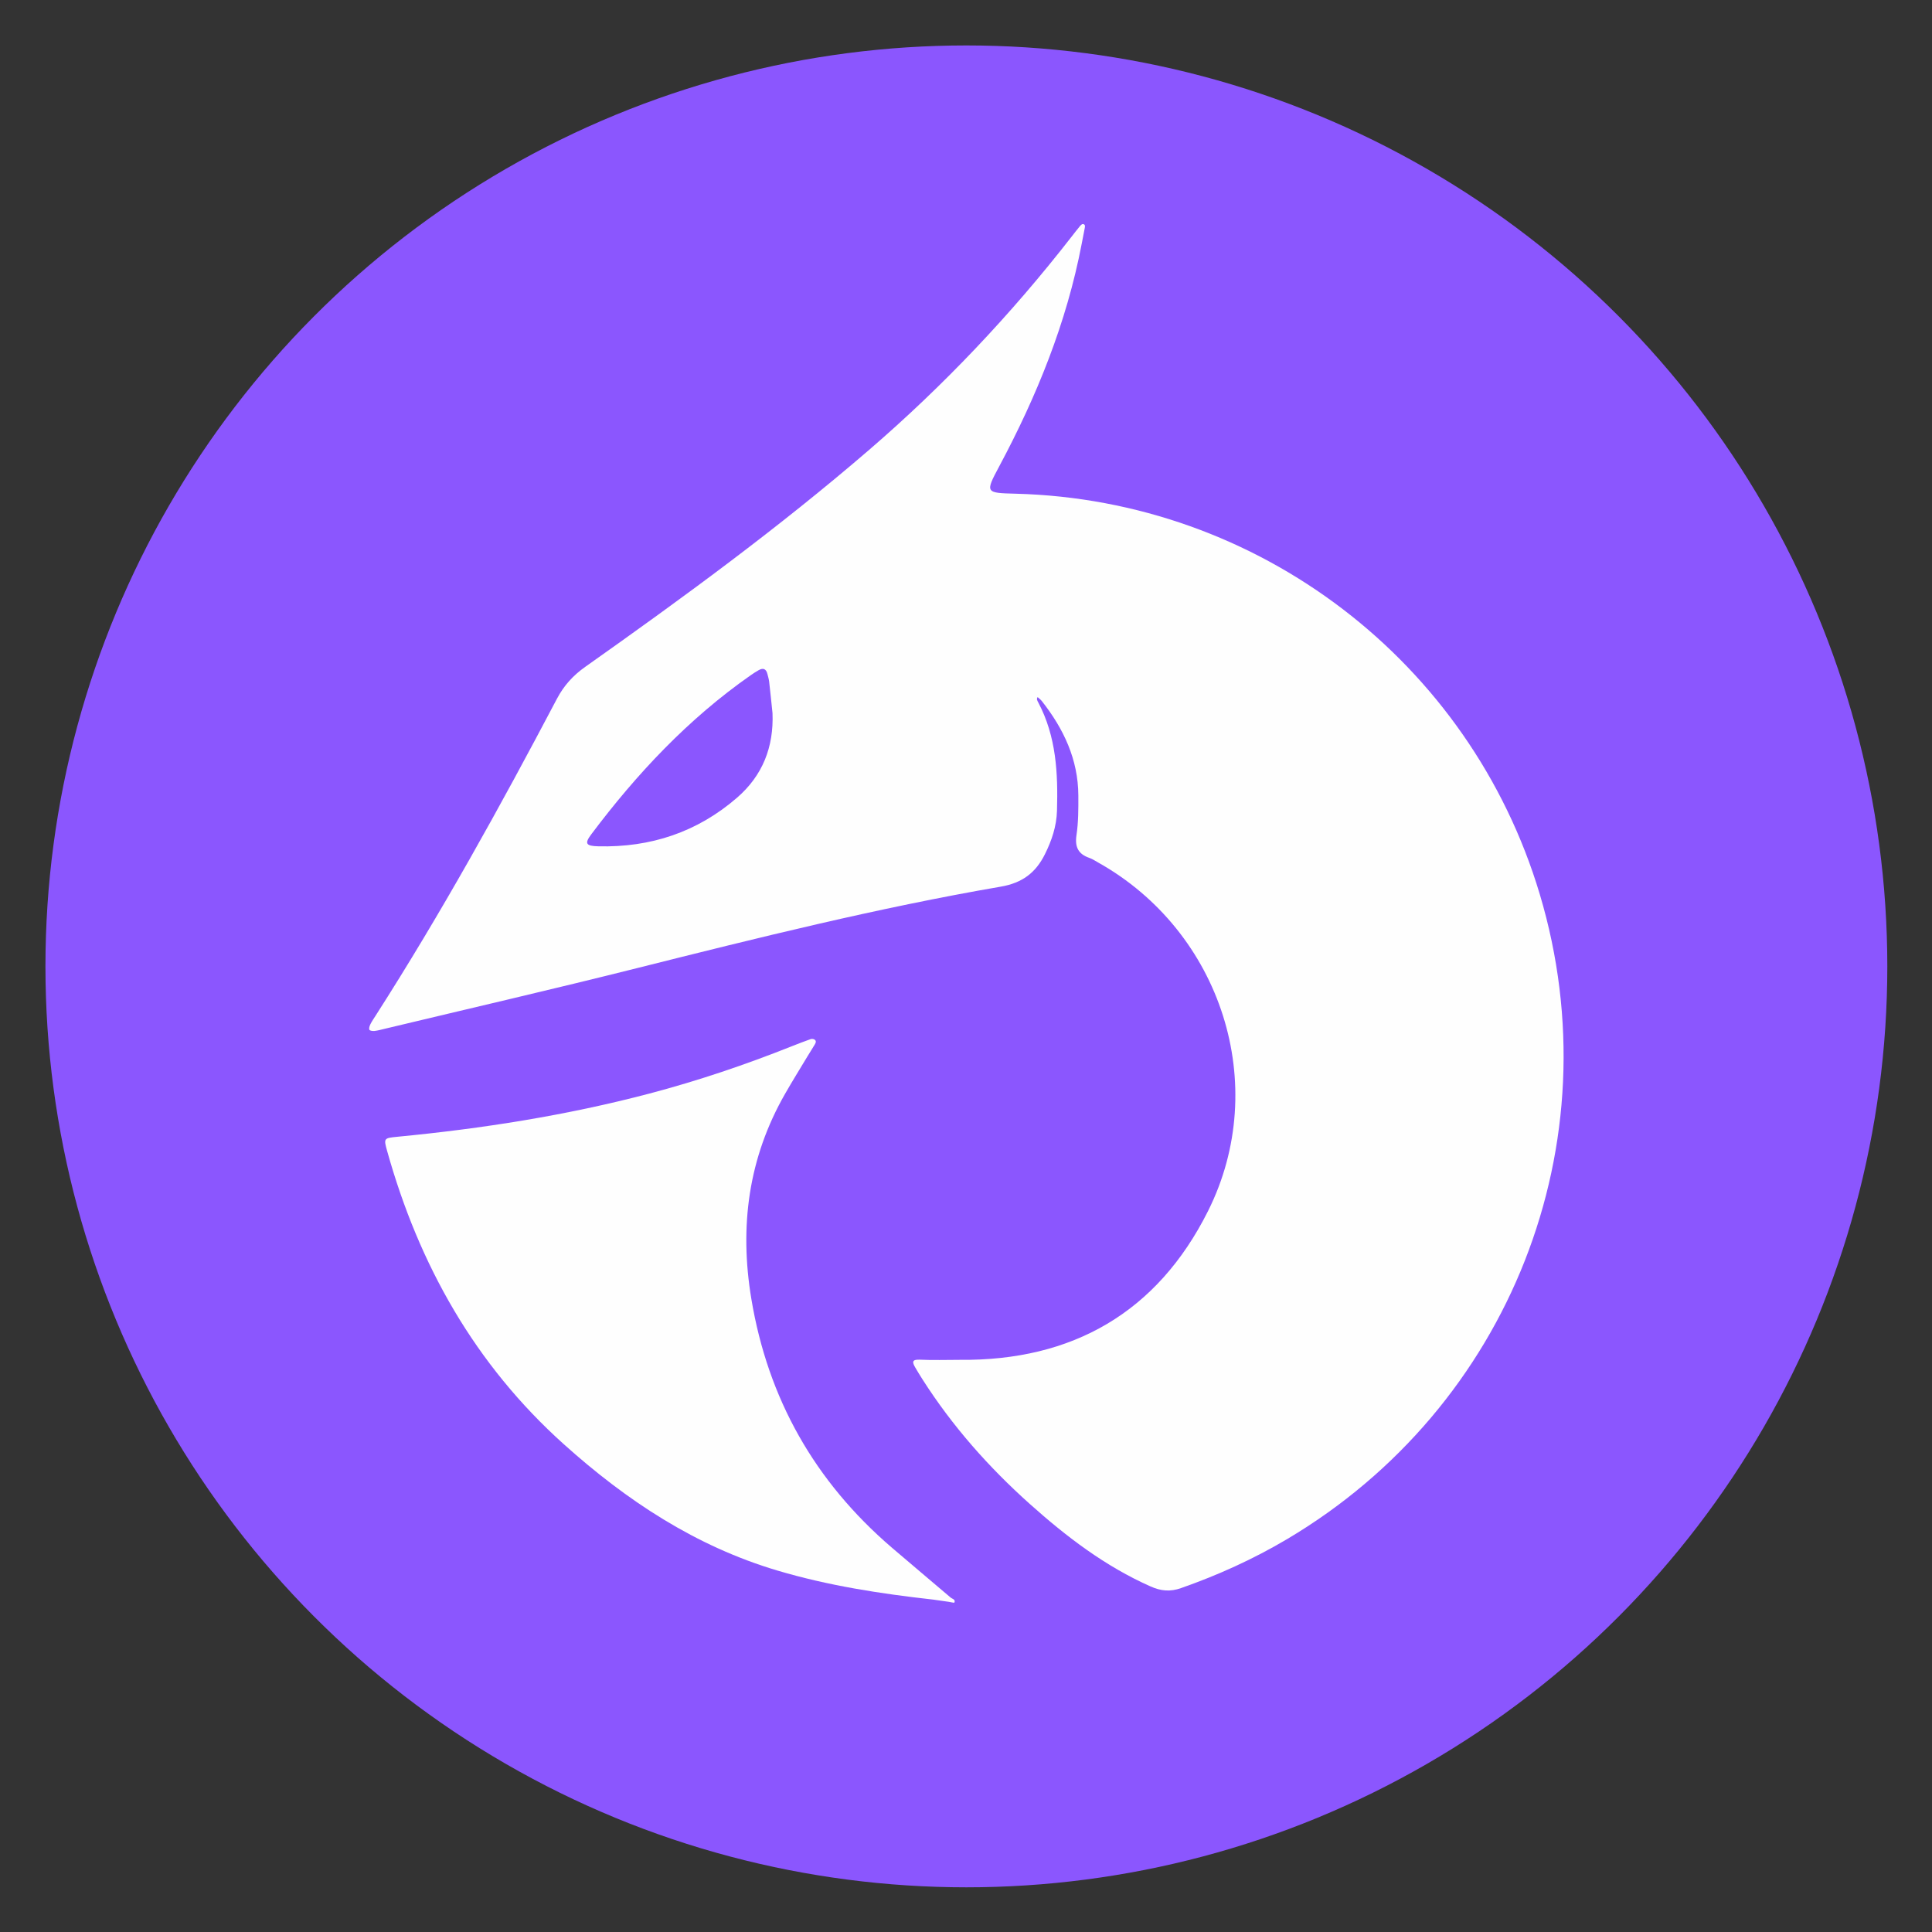 <svg xmlns="http://www.w3.org/2000/svg" id="Capa_1" x="0" y="0" version="1.1" viewBox="0 0 255.1 255.1" xml:space="preserve"><rect x="0" y="0" width="255.1" height="255.1" fill="#333333" stroke="none"/><defs/><circle cx="127.6" cy="127.6" r="121.6" fill="#8B56FE"/><path fill="#fefefe" d="M126.685 179.553c14.923.159 26.121-6.269 32.82-19.643 8.319-16.609 1.766-36.906-14.503-46.024-.381-.213-.751-.467-1.159-.608-1.476-.509-1.939-1.439-1.704-3.017.257-1.718.252-3.485.244-5.229-.023-4.759-1.941-8.807-4.825-12.469-.154-.195-.365-.346-.549-.517-.188.262-.028.496.086.711 2.378 4.497 2.613 9.355 2.469 14.292-.061 2.066-.694 3.935-1.6 5.754-1.207 2.426-2.975 3.778-5.803 4.266-16.193 2.79-32.127 6.764-48.056 10.763-11.096 2.786-22.247 5.358-33.373 8.024-.425.102-.849.223-1.281.271-.228.025-.615-.024-.674-.156-.085-.187.017-.505.126-.724.192-.39.445-.751.68-1.119 8.678-13.554 16.458-27.623 23.95-41.855.923-1.754 2.134-3.086 3.756-4.233 12.85-9.081 25.546-18.365 37.481-28.65 9.836-8.476 18.711-17.85 26.683-28.09.376-.483.749-.967 1.139-1.438.103-.124.275-.295.395-.28.361.045.275.349.232.585-.125.687-.267 1.371-.398 2.057-1.993 10.4-5.924 20.076-10.896 29.375-1.864 3.486-1.803 3.485 2.189 3.589 32.048.834 59.999 22.141 69.198 52.89 9.836 32.881-3.971 67.726-33.37 85.147-4.45 2.637-9.129 4.759-14.01 6.469-1.43.501-2.641.385-4.007-.22-5.994-2.657-11.121-6.574-15.954-10.897-5.43-4.856-10.229-10.28-14.16-16.44-.329-.515-.646-1.038-.956-1.565-.4-.68-.488-1.092.594-1.041 1.739.083 3.489.022 5.236.022zM102.002 94.17c-.146-1.387-.283-2.775-.443-4.16-.04-.344-.147-.681-.23-1.019-.161-.654-.544-.849-1.14-.511-.378.215-.746.452-1.102.702-8.231 5.761-15.007 12.984-21.01 20.973-.921 1.225-.731 1.55.92 1.591 6.903.169 13.057-1.863 18.308-6.406 3.394-2.937 4.871-6.709 4.697-11.17z" class="st1"/><path fill="#fefefe" d="M123.195 211.207c-6.948-.777-13.843-1.838-20.563-3.838-10.778-3.207-19.883-9.221-28.17-16.66-11.739-10.538-19.128-23.671-23.343-38.728-.468-1.67-.451-1.71 1.336-1.881 11.228-1.078 22.339-2.822 33.26-5.698 6.426-1.693 12.706-3.812 18.875-6.272.811-.323 1.627-.634 2.45-.926.143-.051.358-.026.491.05.301.172.18.44.051.659-.309.527-.646 1.038-.96 1.561-.99 1.646-2.004 3.279-2.958 4.946-4.851 8.47-6.05 17.516-4.459 27.08 2.197 13.214 8.391 24.119 18.523 32.824 2.583 2.22 5.202 4.399 7.789 6.614.208.178.681.237.499.665-.026.061-.486-.063-.746-.1-.692-.1-1.384-.197-2.075-.296z" class="st1"/></svg>
